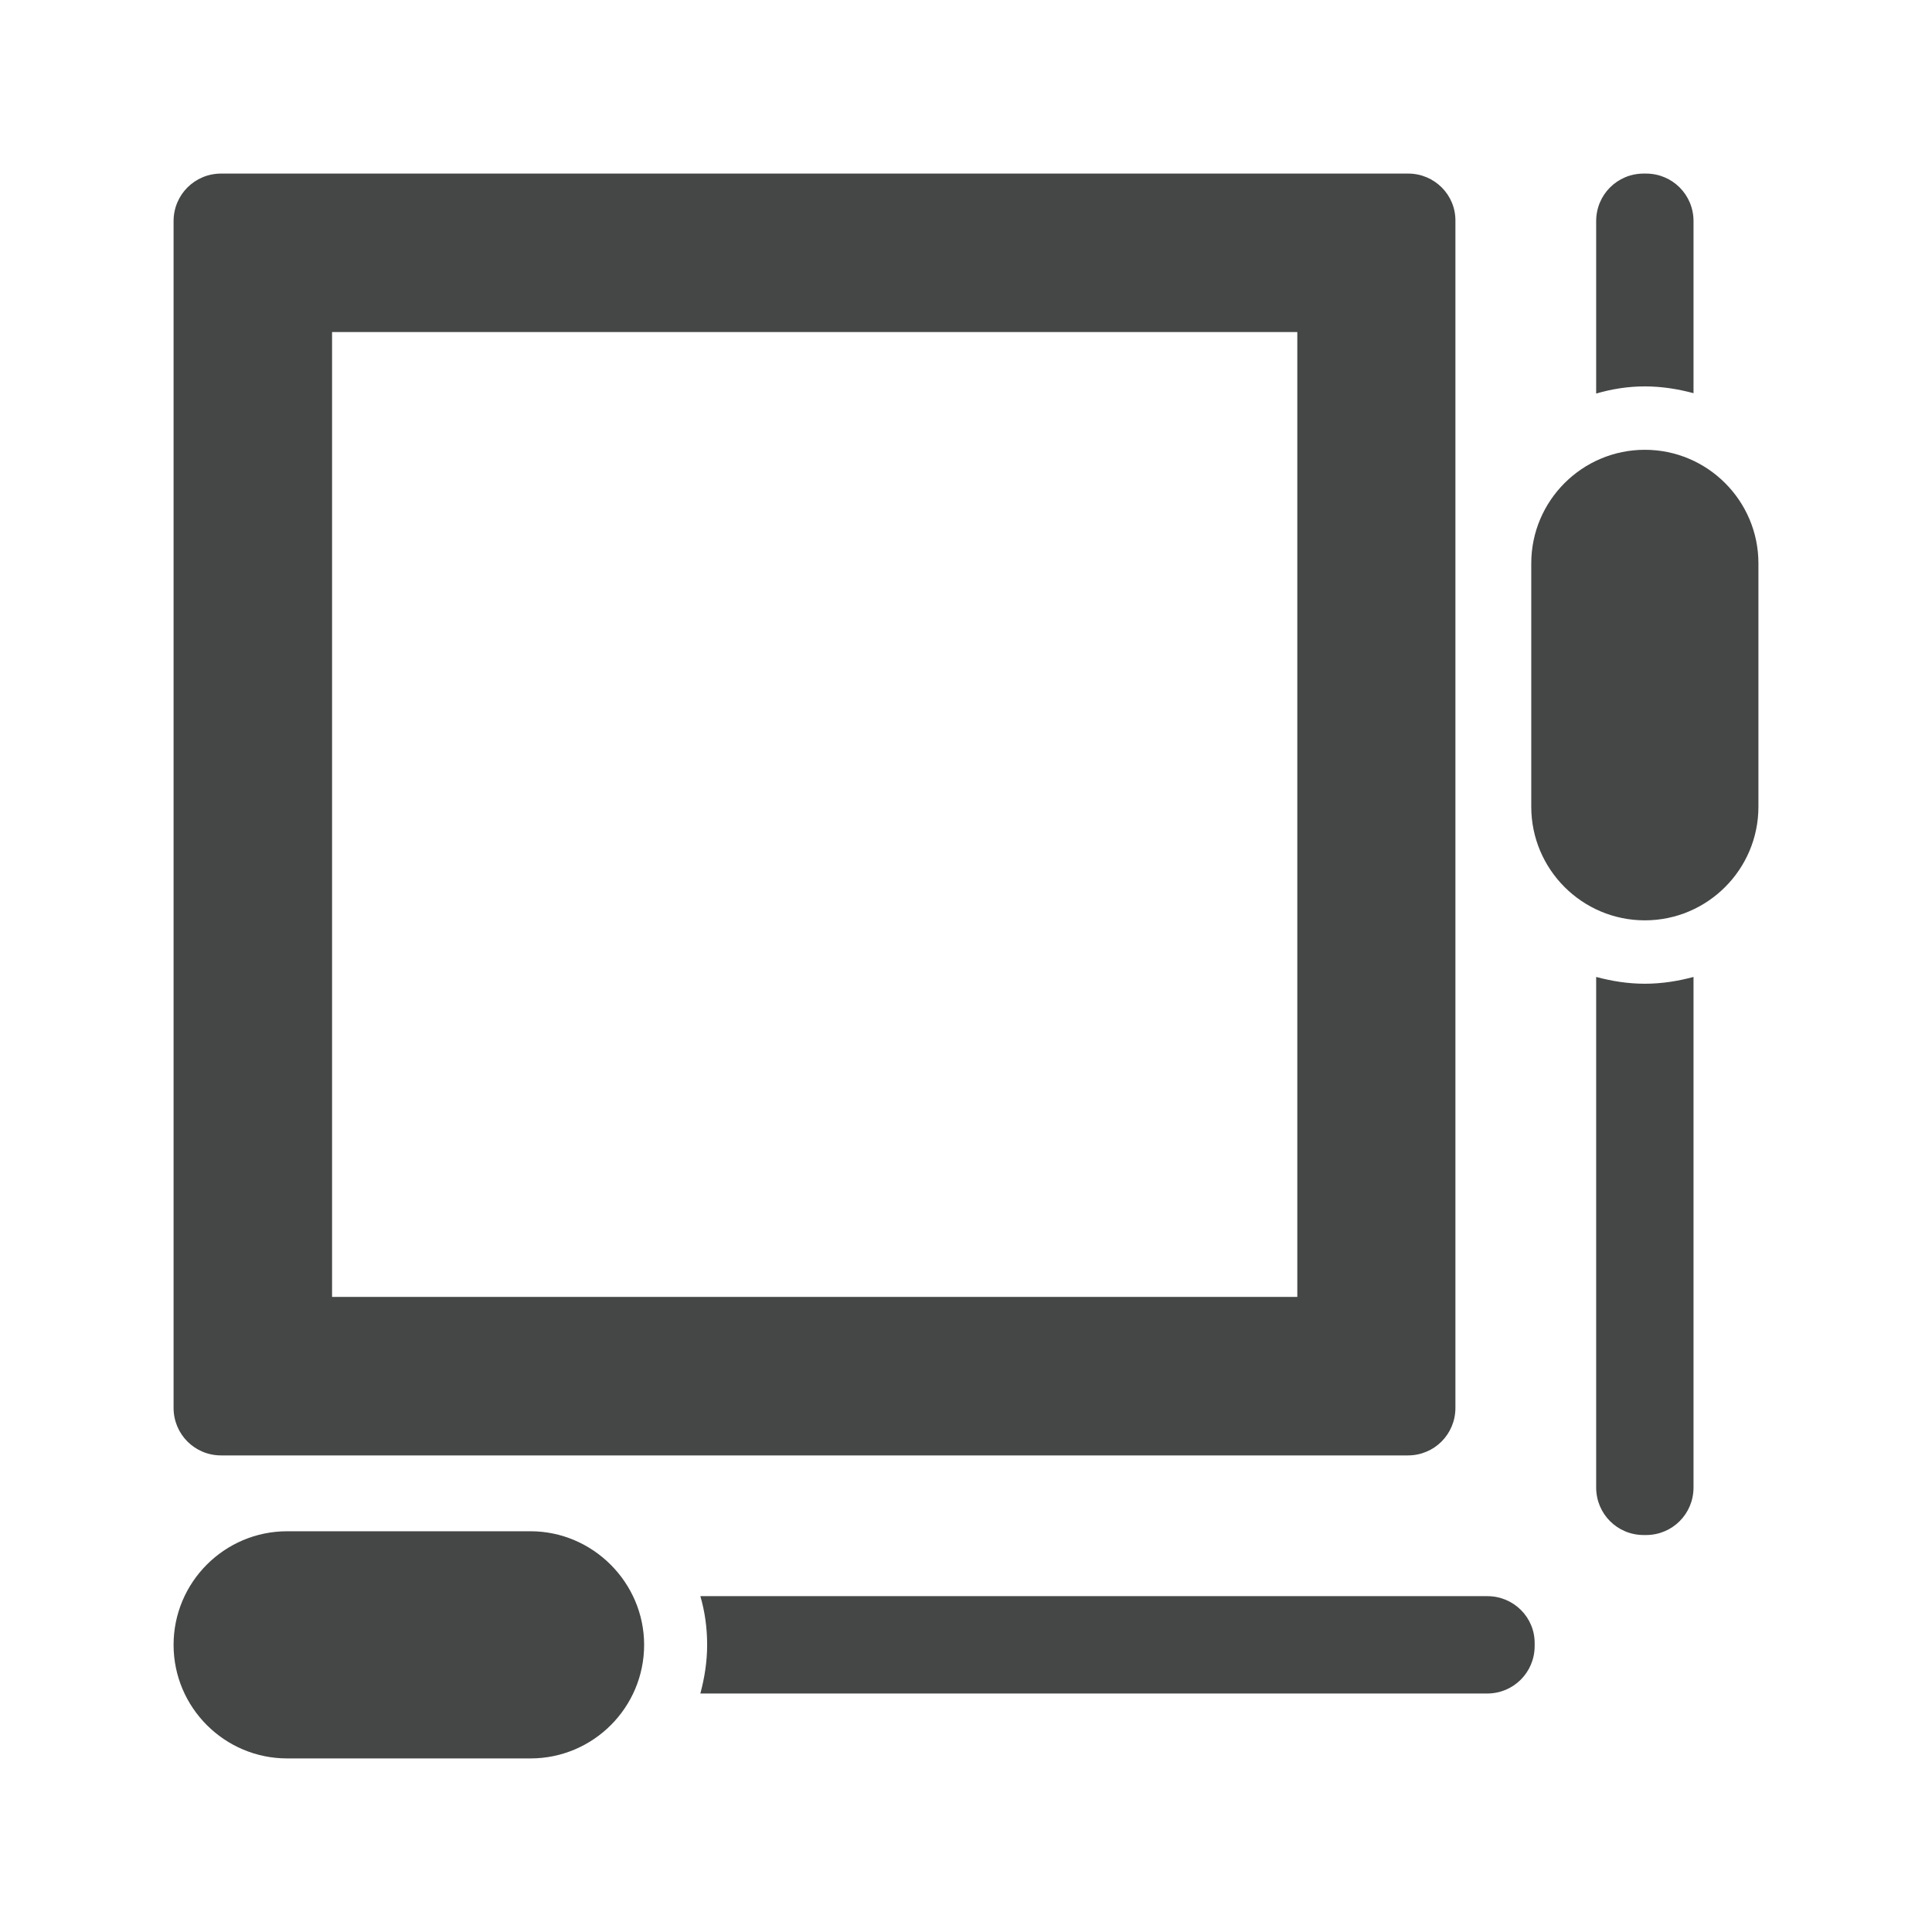 <?xml version="1.0" encoding="utf-8"?>
<!-- Generator: Adobe Illustrator 18.1.1, SVG Export Plug-In . SVG Version: 6.00 Build 0)  -->
<svg version="1.1" id="Ebene_1" xmlns="http://www.w3.org/2000/svg" xmlns:xlink="http://www.w3.org/1999/xlink" x="0px" y="0px"
	 width="512px" height="512px" viewBox="0 0 512 512" enable-background="new 0 0 512 512" xml:space="preserve">
<g>
	<g>
		<path fill="#454646" d="M343.8,88v255.7H88V88H343.8 M373.2,46H58.6c-7,0-12.6,5.6-12.6,12.6v314.5c0,7,5.6,12.6,12.6,12.6h314.5
			c7,0,12.6-5.6,12.6-12.6V58.6C385.8,51.6,380.1,46,373.2,46L373.2,46z"/>
	</g>
	<g>
		<g>
			<path fill="#454646" d="M435.9,102.4c4.5,0,8.8,0.7,12.9,1.8V58.6c0-7-5.6-12.6-12.6-12.6h-0.6c-7,0-12.6,5.6-12.6,12.6v45.7
				C427.1,103.1,431.4,102.4,435.9,102.4z"/>
			<path fill="#454646" d="M435.9,260.7c-4.5,0-8.8-0.7-12.9-1.8v135.3c0,7,5.6,12.6,12.6,12.6h0.6c7,0,12.6-5.6,12.6-12.6V258.9
				C444.7,260,440.4,260.7,435.9,260.7z"/>
		</g>
		<path fill="#454646" d="M466,149.3c0-16.6-13.5-30.1-30.1-30.1c-16.6,0-30.1,13.5-30.1,30.1v64.5c0,16.6,13.5,30.1,30.1,30.1h0
			c16.6,0,30.1-13.5,30.1-30.1V149.3z"/>
	</g>
	<g>
		<g>
			<path fill="#454646" d="M394.2,423H185.6c1.2,4.1,1.8,8.4,1.8,12.9c0,4.5-0.7,8.8-1.8,12.9h208.5c7,0,12.6-5.6,12.6-12.6v-0.6
				C406.8,428.6,401.1,423,394.2,423z"/>
		</g>
		<path fill="#454646" d="M140.6,405.8H76.1c-16.6,0-30.1,13.5-30.1,30.1c0,16.6,13.5,30.1,30.1,30.1h64.5
			c16.6,0,30.1-13.5,30.1-30.1C170.7,419.4,157.1,405.8,140.6,405.8z"/>
	</g>
</g>
</svg>
